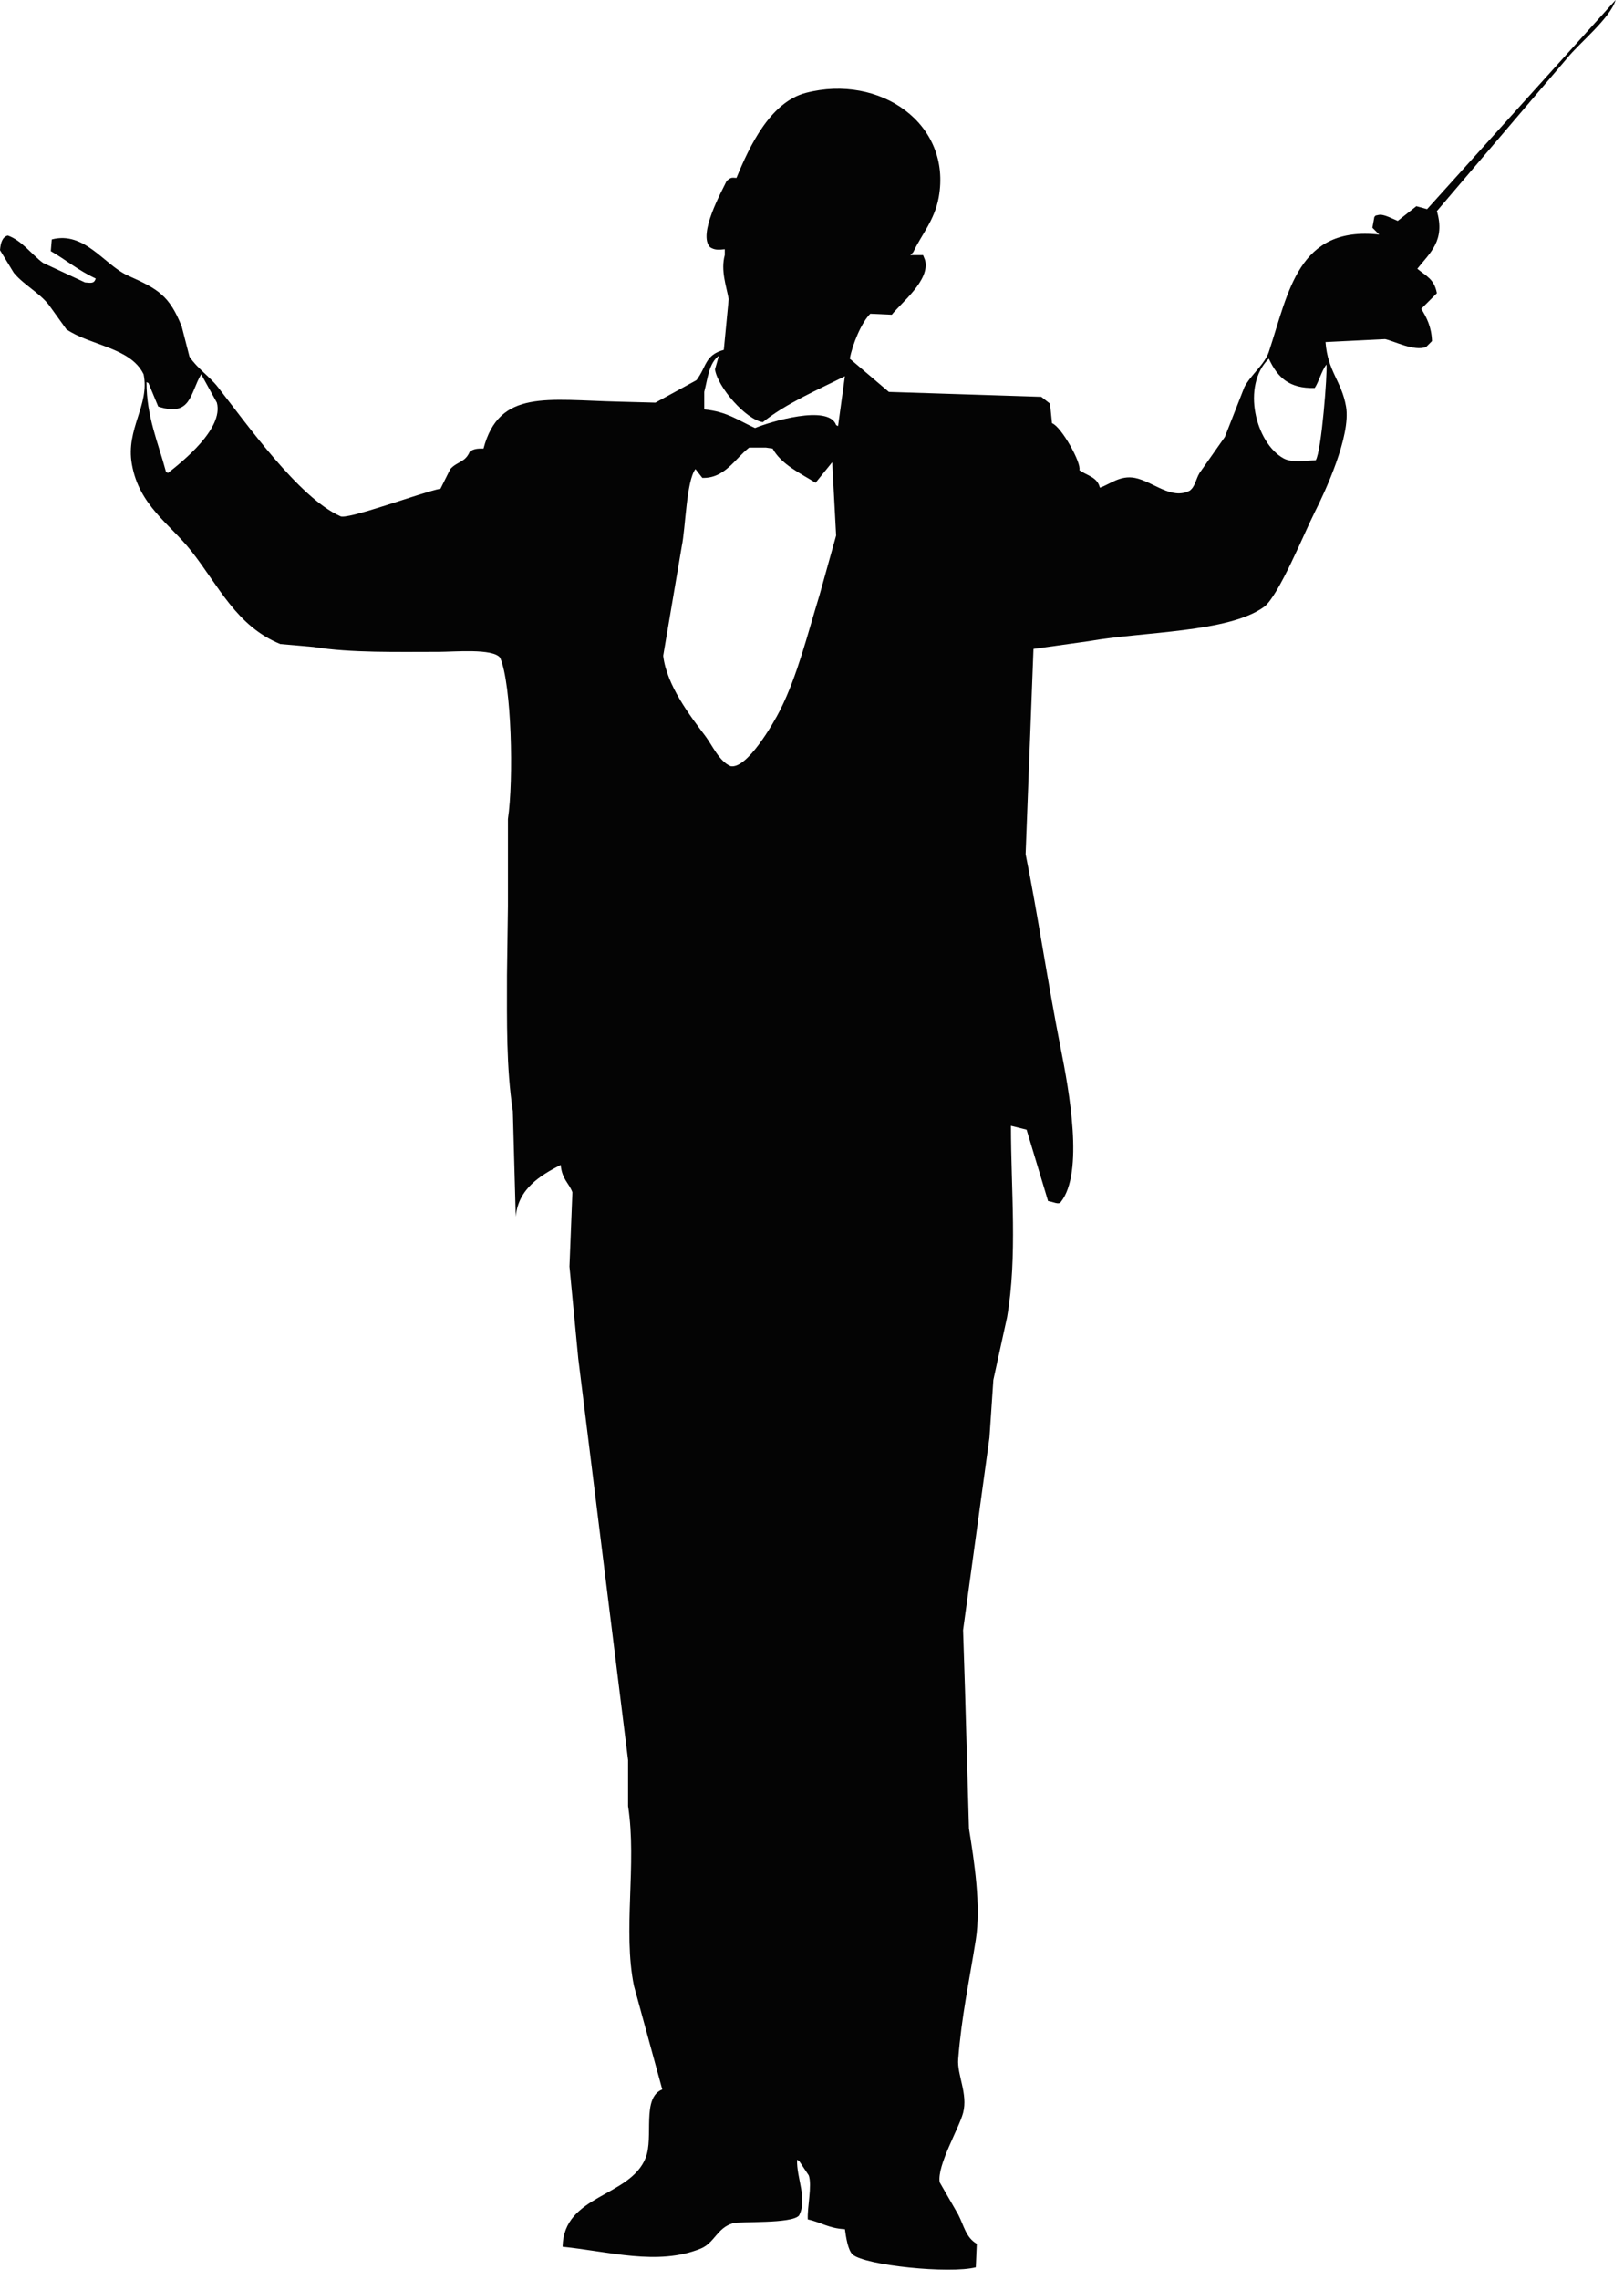 <?xml version="1.0" encoding="UTF-8" standalone="no"?>
<!DOCTYPE svg PUBLIC "-//W3C//DTD SVG 1.1//EN" "http://www.w3.org/Graphics/SVG/1.1/DTD/svg11.dtd">
<svg width="100%" height="100%" viewBox="0 0 129 181" version="1.1" xmlns="http://www.w3.org/2000/svg" xmlns:xlink="http://www.w3.org/1999/xlink" xml:space="preserve" xmlns:serif="http://www.serif.com/" style="fill-rule:evenodd;clip-rule:evenodd;stroke-linejoin:round;stroke-miterlimit:1.414;">
    <g transform="matrix(1,0,0,1,-509.856,-14.529)">
        <path d="M591.324,82.339C592.296,87.164 593.095,92.639 594.116,97.78C594.773,101.092 595.974,107.637 594.116,109.961C593.96,110.206 593.496,109.93 593.108,109.884C592.54,107.995 591.968,106.107 591.401,104.219C590.987,104.115 590.573,104.012 590.159,103.909C590.159,108.992 590.687,114.279 589.849,119.117C589.487,120.771 589.123,122.427 588.761,124.083C588.659,125.608 588.556,127.134 588.451,128.661C587.754,133.755 587.055,138.85 586.356,143.946C586.409,145.55 586.46,147.153 586.512,148.757C586.614,152.403 586.717,156.051 586.823,159.697C587.241,162.291 587.793,165.848 587.365,168.54C586.829,171.916 586.241,174.556 585.968,178.008C585.87,179.26 586.758,180.768 586.357,182.276C586.03,183.507 584.279,186.441 584.496,187.783C584.986,188.636 585.478,189.491 585.969,190.345C586.433,191.247 586.578,192.171 587.445,192.671C587.418,193.294 587.393,193.914 587.367,194.535C585.297,195.074 578.583,194.382 577.592,193.527C577.209,193.196 577.05,192.108 576.97,191.509C575.697,191.451 575.032,190.943 574.023,190.734C573.967,189.794 574.376,188.042 574.1,187.241C573.841,186.855 573.583,186.466 573.325,186.078C573.273,186.051 573.221,186.026 573.169,186.001C573.125,187.462 574.012,189.116 573.325,190.423C572.744,191.104 568.62,190.864 568.049,191.044C566.778,191.442 566.629,192.604 565.487,193.063C562.091,194.43 558.218,193.275 554.548,192.905C554.608,188.768 559.906,188.976 561.143,185.844C561.8,184.183 560.8,181.076 562.463,180.413C561.713,177.672 560.963,174.931 560.213,172.188C559.313,167.78 560.456,162.543 559.747,157.912C559.747,156.698 559.747,155.481 559.747,154.266C558.428,143.637 557.108,133.005 555.789,122.376C555.557,119.944 555.324,117.513 555.091,115.082C555.167,113.118 555.246,111.152 555.324,109.186C555.056,108.451 554.499,108.168 554.393,107.013C552.801,107.838 551.02,108.884 550.824,111.126C550.746,108.333 550.667,105.539 550.592,102.746C550.065,99.242 550.124,95.671 550.126,91.962C550.15,90.126 550.178,88.289 550.202,86.453C550.202,84.152 550.202,81.85 550.202,79.548C550.667,76.452 550.5,68.85 549.582,66.746C549.008,65.989 545.95,66.28 544.694,66.28C541.485,66.279 537.707,66.375 534.762,65.892C533.882,65.816 533.003,65.737 532.123,65.66C528.626,64.224 527.243,61.056 525.061,58.289C523.352,56.117 520.91,54.677 520.33,51.382C519.832,48.558 521.771,46.687 521.261,44.244C520.235,42.11 517.036,41.975 515.132,40.675C514.666,40.029 514.201,39.383 513.736,38.736C512.968,37.75 511.715,37.13 510.943,36.176C510.581,35.581 510.218,34.986 509.856,34.391C509.898,33.87 510.017,33.346 510.475,33.228C511.595,33.622 512.391,34.755 513.269,35.399C514.381,35.917 515.495,36.434 516.606,36.951C517.119,36.993 517.334,37.048 517.46,36.641C516.056,35.99 515.102,35.161 513.89,34.468C513.916,34.158 513.942,33.848 513.968,33.538C516.58,32.853 518.14,35.57 520.021,36.409C522.42,37.479 523.306,37.992 524.289,40.444C524.495,41.246 524.703,42.047 524.909,42.849C525.544,43.799 526.479,44.388 527.16,45.256C529.409,48.122 533.59,54.032 536.857,55.496C537.281,55.898 543.322,53.619 544.848,53.324C545.108,52.806 545.365,52.289 545.625,51.771C546.162,51.157 546.811,51.263 547.176,50.375C547.471,50.191 547.707,50.124 548.263,50.144C549.507,45.421 553.305,46.287 559.047,46.419C560.005,46.445 560.962,46.471 561.918,46.496C563.005,45.901 564.091,45.307 565.177,44.712C565.997,43.635 565.825,42.725 567.35,42.306C567.479,40.961 567.609,39.617 567.739,38.271C567.551,37.25 567.09,35.995 567.427,34.78C567.427,34.625 567.427,34.469 567.427,34.316C566.928,34.373 566.625,34.388 566.264,34.16C565.26,33.136 567.194,29.704 567.582,28.884C567.913,28.649 567.87,28.61 568.358,28.652C569.394,26.115 571.054,22.634 573.868,21.902C579.728,20.375 585.489,24.337 584.42,30.204C584.084,32.044 583.048,33.153 582.4,34.55C582.324,34.627 582.246,34.703 582.168,34.782C582.505,34.782 582.842,34.782 583.178,34.782C583.23,34.911 583.281,35.04 583.333,35.17C583.776,36.767 581.413,38.591 580.696,39.515C580.126,39.488 579.557,39.463 578.987,39.438C578.275,40.136 577.558,41.901 577.358,43.006C578.392,43.885 579.426,44.764 580.462,45.644C584.495,45.774 588.532,45.902 592.566,46.033C592.799,46.215 593.032,46.396 593.263,46.576C593.315,47.093 593.367,47.611 593.42,48.128C594.173,48.404 595.782,51.315 595.592,51.852C596.196,52.298 597.021,52.384 597.221,53.248C597.995,52.998 598.821,52.234 600.015,52.472C601.46,52.762 602.91,54.244 604.361,53.482C604.794,53.161 604.849,52.558 605.137,52.084C605.808,51.127 606.481,50.171 607.154,49.214C607.671,47.894 608.187,46.576 608.705,45.258C609.227,44.264 610.311,43.47 610.644,42.463C612.222,37.713 612.952,32.445 619.413,33.153C619.231,32.972 619.051,32.791 618.869,32.609C618.921,32.325 618.973,32.041 619.025,31.755C619.175,31.597 619.052,31.67 619.335,31.6C619.751,31.488 620.422,31.888 620.886,32.065C621.378,31.677 621.871,31.289 622.361,30.901C622.646,30.979 622.93,31.056 623.215,31.134C628.206,25.6 633.198,20.063 638.19,14.529C637.758,15.99 635.279,17.967 634.31,19.184C630.872,23.219 627.43,27.254 623.992,31.288C624.681,33.639 623.429,34.611 622.439,35.866C623.155,36.458 623.782,36.677 623.992,37.807C623.578,38.22 623.164,38.634 622.751,39.047C623.193,39.755 623.564,40.49 623.604,41.608C623.45,41.763 623.294,41.919 623.138,42.075C622.202,42.449 620.565,41.592 619.879,41.453C618.302,41.53 616.724,41.608 615.147,41.686C615.32,44.02 616.422,44.78 616.776,46.806C617.184,49.137 615.08,53.637 614.294,55.186C613.481,56.788 611.417,61.869 610.26,62.711C607.459,64.751 600.656,64.67 596.371,65.428C594.895,65.635 593.423,65.841 591.948,66.049C591.737,71.477 591.53,76.909 591.324,82.339ZM565.797,45.639C565.797,46.105 565.797,46.571 565.797,47.036C567.611,47.197 568.57,47.95 569.832,48.511C571.012,48.021 575.692,46.602 576.271,48.278C576.323,48.305 576.375,48.33 576.426,48.357C576.607,47.037 576.788,45.719 576.968,44.399C574.844,45.464 572.251,46.578 570.45,48.047C569.108,47.839 566.873,45.289 566.648,43.856C566.752,43.495 566.856,43.133 566.96,42.772C566.166,43.365 566.084,44.528 565.797,45.639ZM611.807,50.916C612.483,51.288 613.49,51.1 614.367,51.071C614.828,50.383 615.305,44.111 615.223,43.469C614.824,43.979 614.619,44.841 614.29,45.33C612.268,45.39 611.328,44.496 610.643,43.002C608.443,45.167 609.608,49.708 611.807,50.916ZM522.424,46.804C522.165,46.183 521.908,45.563 521.649,44.942C521.597,44.916 521.545,44.89 521.494,44.866C521.498,47.632 522.401,49.6 523.046,52.003C523.098,52.029 523.15,52.054 523.201,52.079C524.332,51.191 527.643,48.555 527.081,46.493C526.667,45.744 526.253,44.993 525.838,44.243C524.942,45.745 525.06,47.662 522.424,46.804ZM569.366,50.063C568.244,50.933 567.424,52.527 565.643,52.468C565.46,52.237 565.28,52.003 565.098,51.769C564.369,52.731 564.317,56.442 564.011,57.9C563.52,60.796 563.029,63.693 562.537,66.589C562.812,68.938 564.669,71.359 565.874,72.952C566.447,73.712 566.973,74.966 567.891,75.357C569.187,75.611 571.302,71.956 571.848,70.857C573.207,68.117 573.955,65.041 574.952,61.779C575.391,60.201 575.831,58.623 576.271,57.045C576.167,55.107 576.064,53.166 575.961,51.227C575.52,51.769 575.082,52.313 574.641,52.856C573.451,52.116 571.91,51.398 571.228,50.142C571.046,50.115 570.865,50.09 570.684,50.063C570.245,50.063 569.806,50.063 569.366,50.063Z" style="fill:rgb(4,4,4);"/>
    </g>
</svg>
